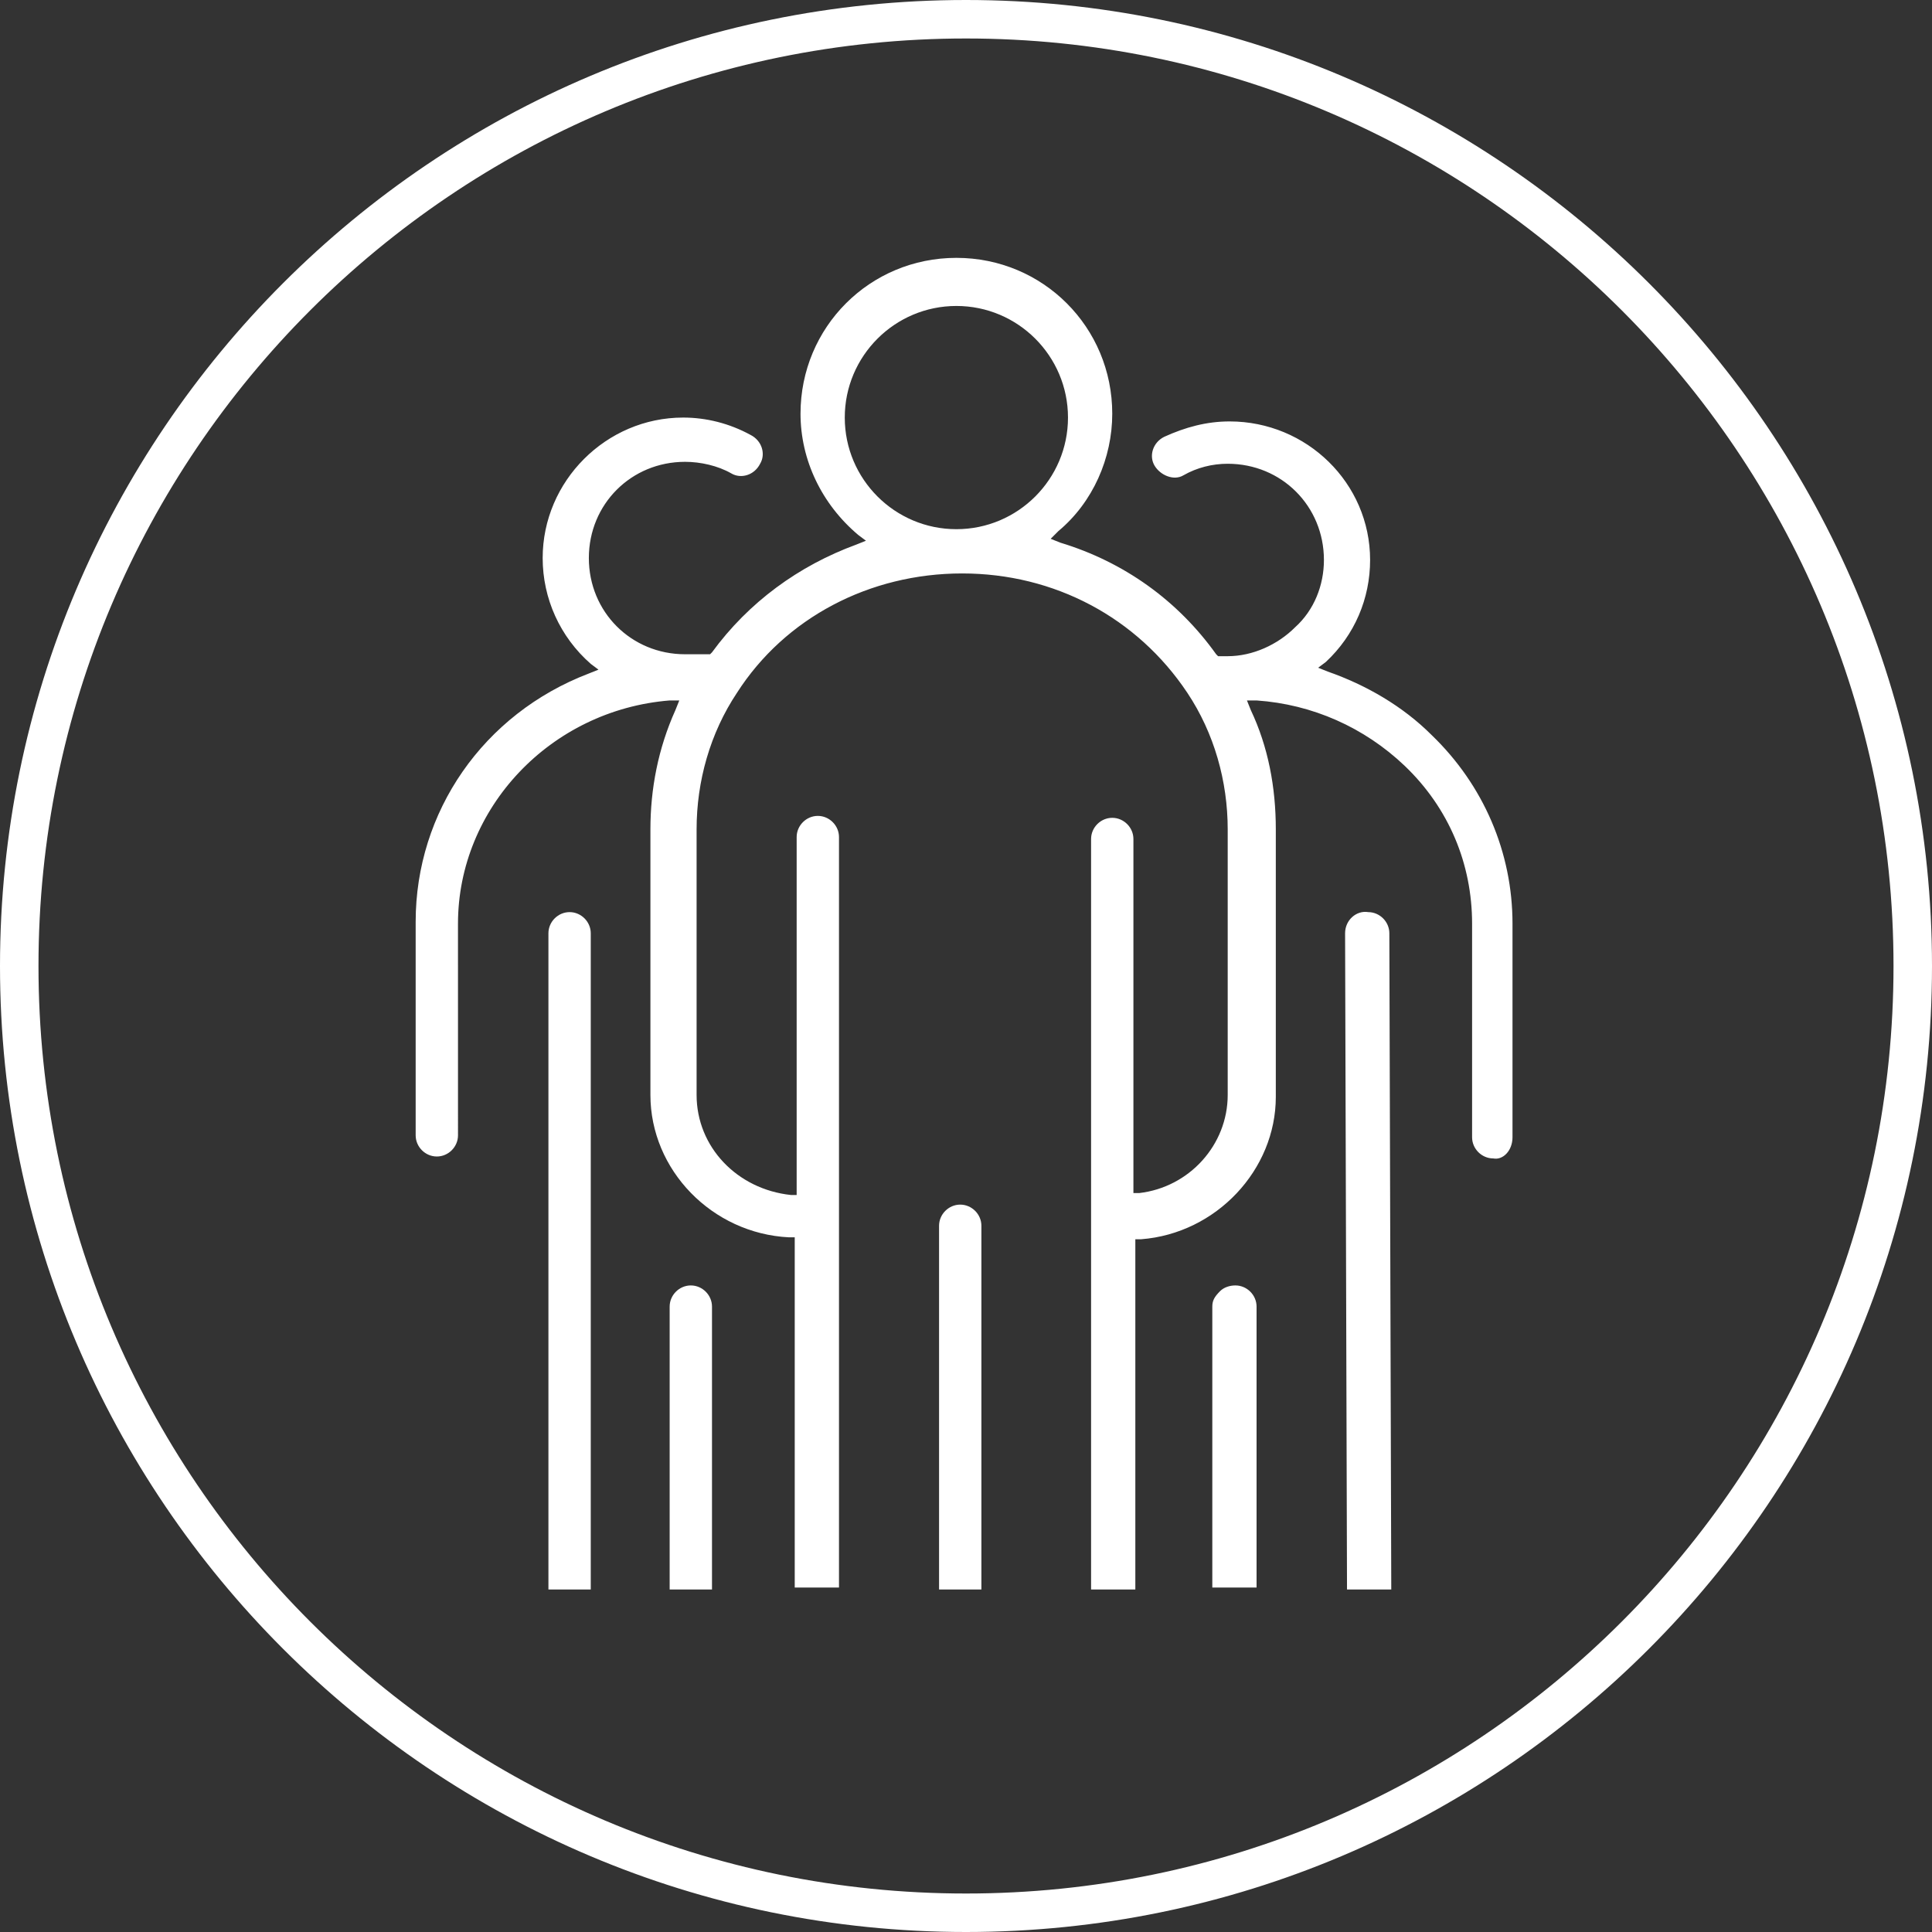 <?xml version="1.0" encoding="utf-8"?>
<!-- Generator: Adobe Illustrator 20.1.0, SVG Export Plug-In . SVG Version: 6.00 Build 0)  -->
<svg version="1.1" id="Слой_1" xmlns="http://www.w3.org/2000/svg" xmlns:xlink="http://www.w3.org/1999/xlink" x="0px" y="0px"
	 viewBox="0 0 100.4 100.4" enable-background="new 0 0 100.4 100.4" xml:space="preserve">
<rect x="0" y="0" width="100.4" height="100.4" fill="#333333" stroke="none"/>
<g>
	<path fill="#FFFFFF" d="M50.2,100.4C22.5,100.4,0,77.9,0,50.2C0,22.5,22.5,0,50.2,0c27.7,0,50.2,22.5,50.2,50.2
		C100.4,77.9,77.9,100.4,50.2,100.4z M50.2,2C23.6,2,2,23.6,2,50.2c0,26.6,21.6,48.2,48.2,48.2c26.6,0,48.2-21.6,48.2-48.2
		C98.4,23.6,76.8,2,50.2,2z"/>
</g>
<g>
	<g>
		<path fill="#FFFFFF" d="M78.6,59.1l0-11.1c0-3.7-1.5-7.2-4.2-9.8c-1.5-1.5-3.4-2.6-5.4-3.3l-0.5-0.2l0.4-0.3
			c1.5-1.4,2.3-3.3,2.3-5.3c0-4-3.3-7.2-7.3-7.2c-1.2,0-2.3,0.3-3.4,0.8c-0.6,0.3-0.8,1-0.5,1.5c0.3,0.5,1,0.8,1.5,0.5
			c0.7-0.4,1.5-0.6,2.3-0.6c2.8,0,5,2.2,5,5c0,1.3-0.5,2.6-1.5,3.5c-0.9,0.9-2.2,1.5-3.5,1.5c0,0-0.1,0-0.1,0l-0.4,0L63.2,34
			c-2-2.8-4.8-4.8-8.1-5.8l-0.5-0.2l0.4-0.4c1.8-1.5,2.8-3.8,2.8-6.1c0-4.5-3.6-8.1-8.1-8.1c-4.5,0-8.1,3.6-8.1,8.1
			c0,2.4,1.1,4.7,3,6.3l0.4,0.3l-0.5,0.2c-3,1.1-5.6,3-7.5,5.6l-0.1,0.1l-0.2,0c-0.2,0-0.4,0-0.7,0l-0.3,0l-0.1,0c-2.8,0-5-2.2-5-5
			c0-2.8,2.2-5,5-5c0.8,0,1.7,0.2,2.4,0.6c0.5,0.3,1.2,0.1,1.5-0.5c0.3-0.5,0.1-1.2-0.5-1.5c-1.1-0.6-2.3-0.9-3.5-0.9
			c-4,0-7.3,3.3-7.3,7.3c0,2.1,0.9,4.1,2.5,5.5l0.4,0.3l-0.5,0.2c-5.5,2.1-9,7.2-9,12.9v11.1c0,0.6,0.5,1.1,1.1,1.1
			c0.6,0,1.1-0.5,1.1-1.1V48c0-6,4.8-11.1,11-11.6l0.5,0l-0.2,0.5c-0.9,2-1.3,4.1-1.3,6.2v13.8c0,3.9,3.2,7.2,7.2,7.4l0.3,0v18.2
			h2.3v-39c0-0.6-0.5-1.1-1.1-1.1c-0.6,0-1.1,0.5-1.1,1.1v18.6l-0.3,0c-2.8-0.3-4.9-2.5-4.9-5.2V43.1c0-2.5,0.7-5,2.1-7.1
			c2.5-3.9,6.9-6.2,11.7-6.2c4.8,0,9.1,2.3,11.7,6.2c1.4,2.1,2.1,4.6,2.1,7.1v13.8c0,2.6-2,4.8-4.6,5.1l-0.3,0V43.6
			c0-0.6-0.5-1.1-1.1-1.1c-0.6,0-1.1,0.5-1.1,1.1v39h2.3V64.4l0.3,0c3.9-0.3,7-3.6,7-7.4V43.1c0-2.2-0.4-4.3-1.3-6.2l-0.2-0.5l0.5,0
			c2.9,0.2,5.6,1.4,7.7,3.4c2.3,2.2,3.5,5.1,3.5,8.2l0,11.1c0,0.6,0.5,1.1,1.1,1.1C78.1,60.3,78.6,59.8,78.6,59.1z M49.7,27.5
			c-3.2,0-5.8-2.6-5.8-5.8s2.6-5.8,5.8-5.8c3.2,0,5.8,2.6,5.8,5.8S52.9,27.5,49.7,27.5z"/>
	</g>
	<g>
		<path fill="#FFFFFF" d="M63,67.9l0,14.6h2.3l0-14.6c0-0.6-0.5-1.1-1.1-1.1c-0.3,0-0.6,0.1-0.8,0.3C63.1,67.4,63,67.6,63,67.9z"/>
	</g>
	<g>
		<path fill="#FFFFFF" d="M48.7,82.6H51V63.7c0-0.6-0.5-1.1-1.1-1.1c-0.6,0-1.1,0.5-1.1,1.1V82.6z"/>
	</g>
	<g>
		<path fill="#FFFFFF" d="M34.8,82.6H37V67.9c0-0.6-0.5-1.1-1.1-1.1c-0.6,0-1.1,0.5-1.1,1.1V82.6z"/>
	</g>
	<g>
		<path fill="#FFFFFF" d="M69.9,48.5L70,82.6h2.3l-0.1-34.1c0-0.6-0.5-1.1-1.1-1.1C70.5,47.3,69.9,47.8,69.9,48.5z"/>
	</g>
	<g>
		<path fill="#FFFFFF" d="M28.4,82.6h2.3V48.5c0-0.6-0.5-1.1-1.1-1.1c-0.6,0-1.1,0.5-1.1,1.1V82.6z"/>
	</g>
</g>
</svg>

